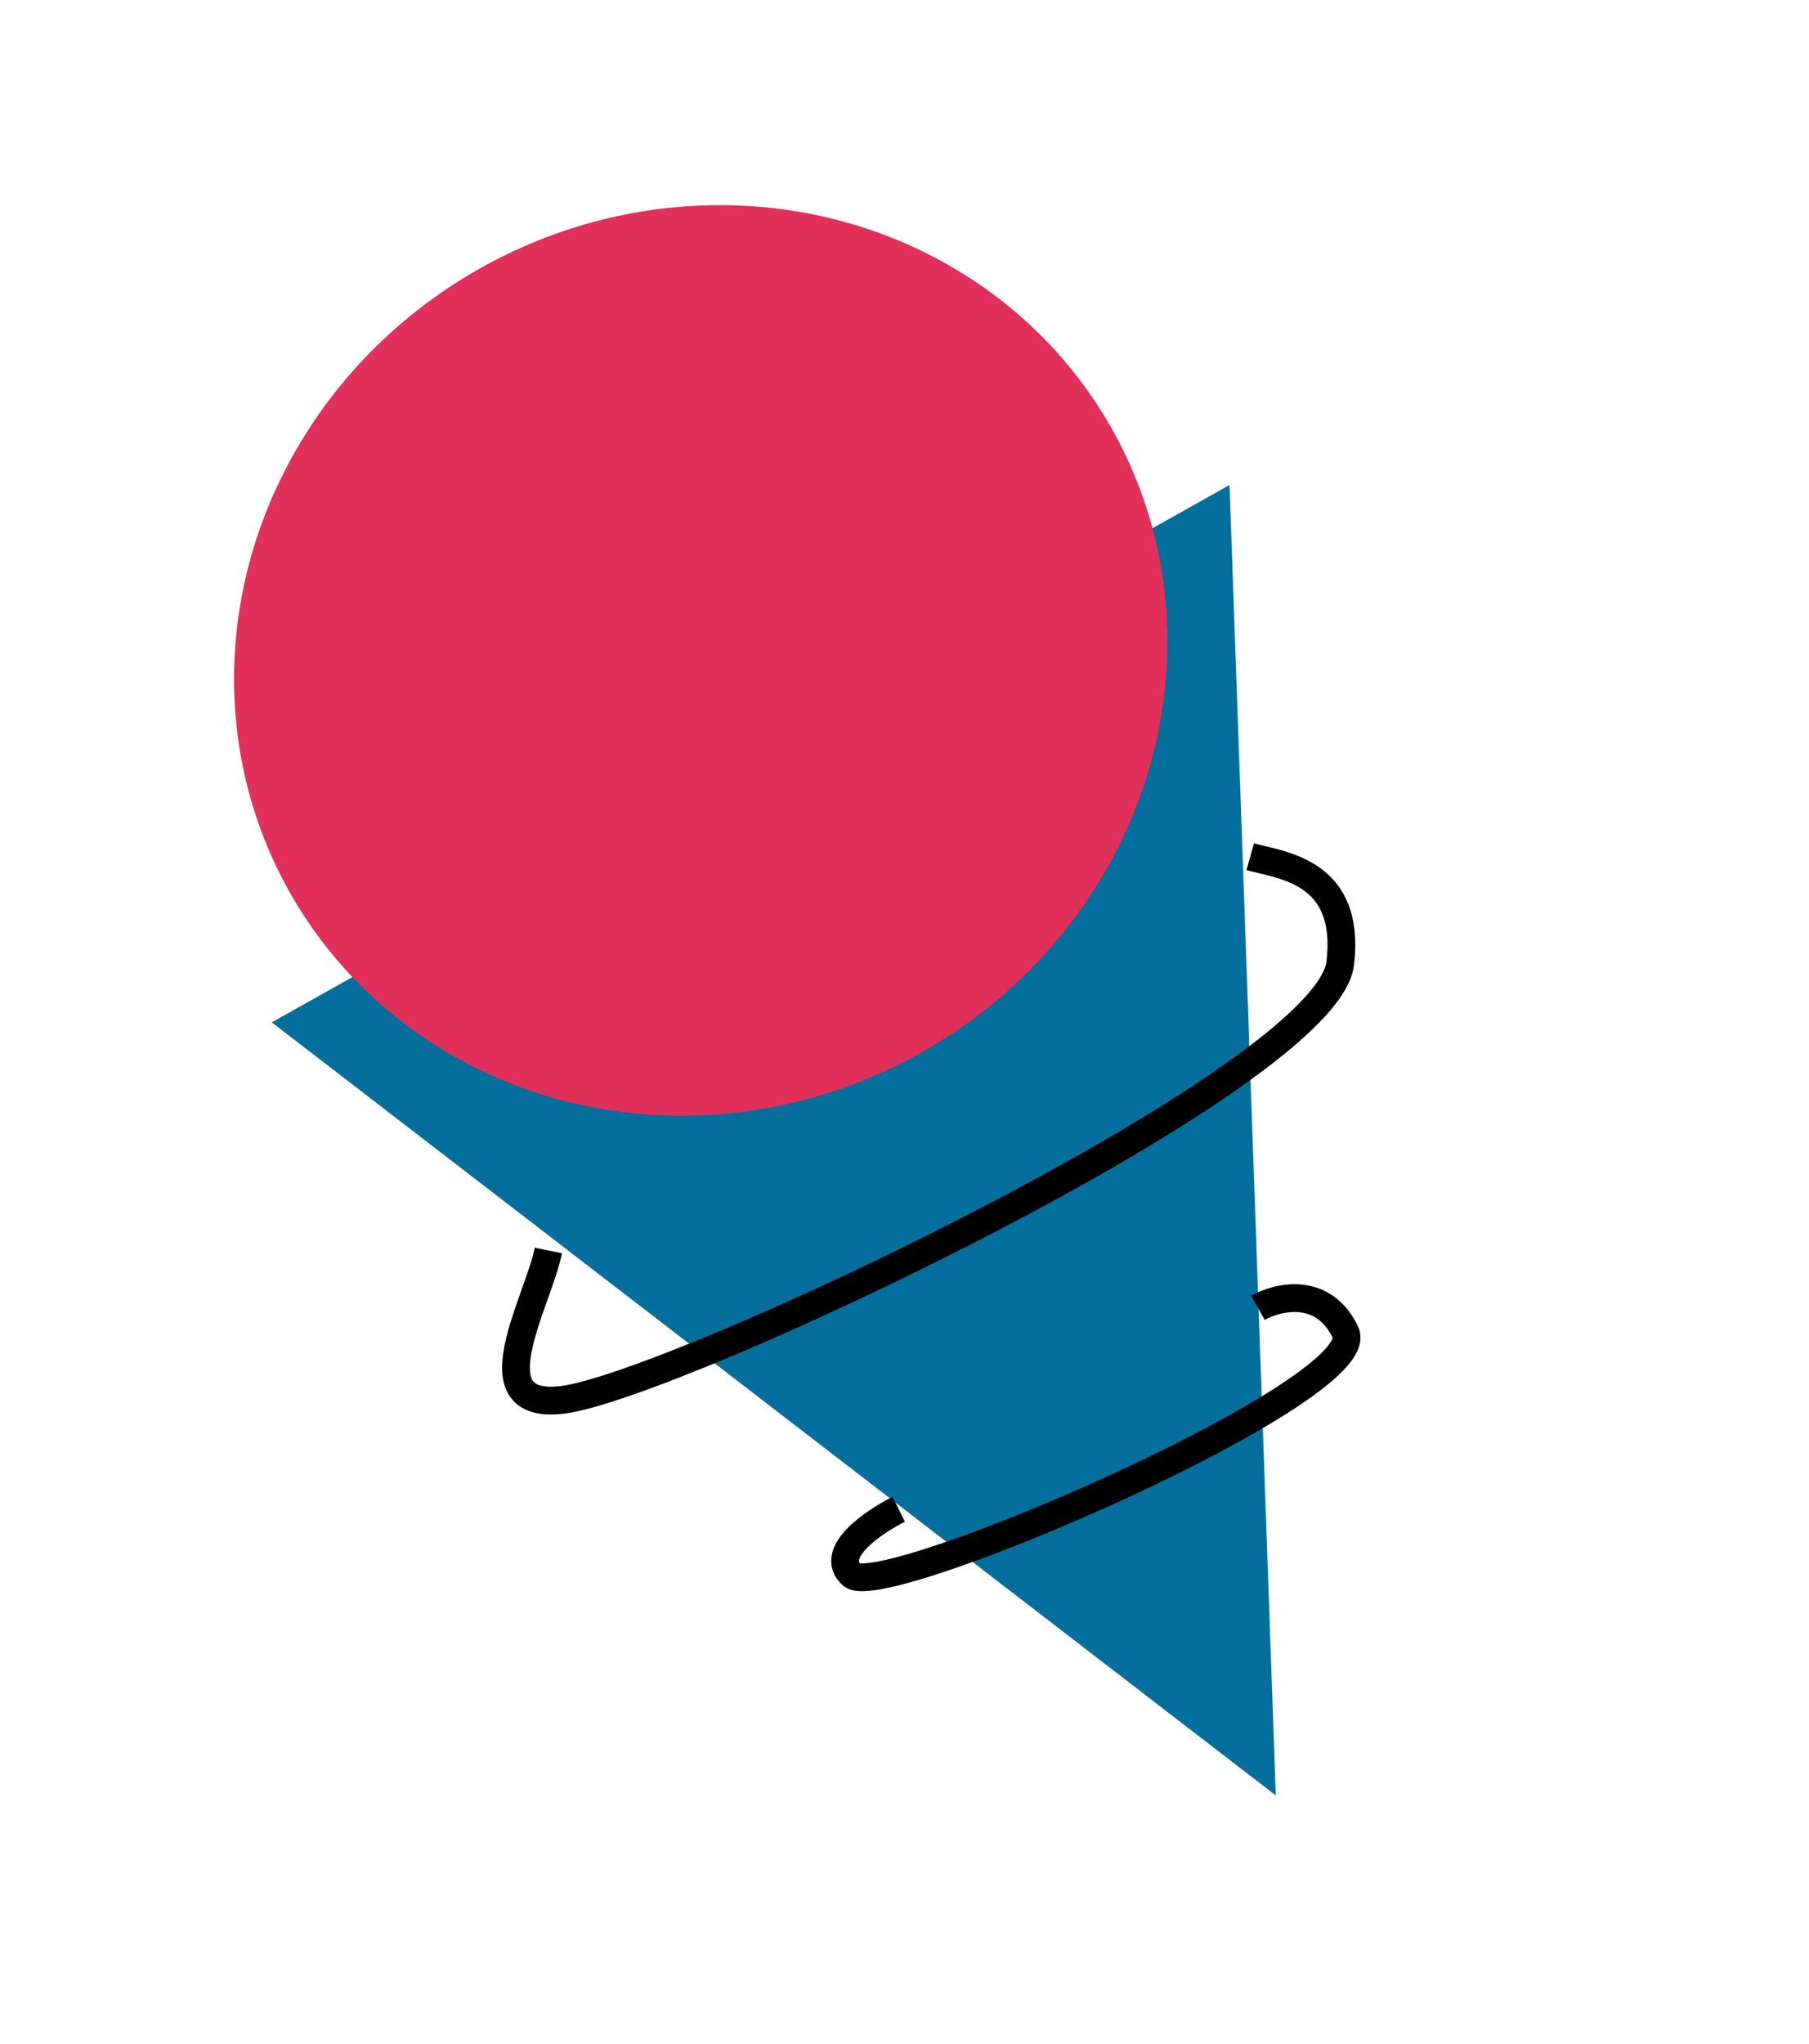 <svg width="139" height="157" viewBox="0 0 139 157" fill="none" xmlns="http://www.w3.org/2000/svg">
<path d="M98.028 137.919L20.882 78.534L94.475 37.256L98.028 137.919Z" fill="#046E9C"/>
<ellipse cx="53.841" cy="50.733" rx="36.257" ry="34.563" transform="rotate(-29.288 53.841 50.733)" fill="#E1305A"/>
<path d="M42.138 96.057C41.341 100.026 36.38 108.336 43.188 107.537C51.698 106.538 101.925 82.894 102.982 73.998C103.828 66.882 98.457 66.481 96.065 65.81" stroke="black" stroke-width="2.134"/>
<path d="M69.058 115.941C67.088 116.92 63.61 119.299 65.459 120.979C67.771 123.079 105.511 106.817 103.383 102.349C101.681 98.775 98.189 99.602 96.655 100.462" stroke="black" stroke-width="2.134"/>
</svg>
